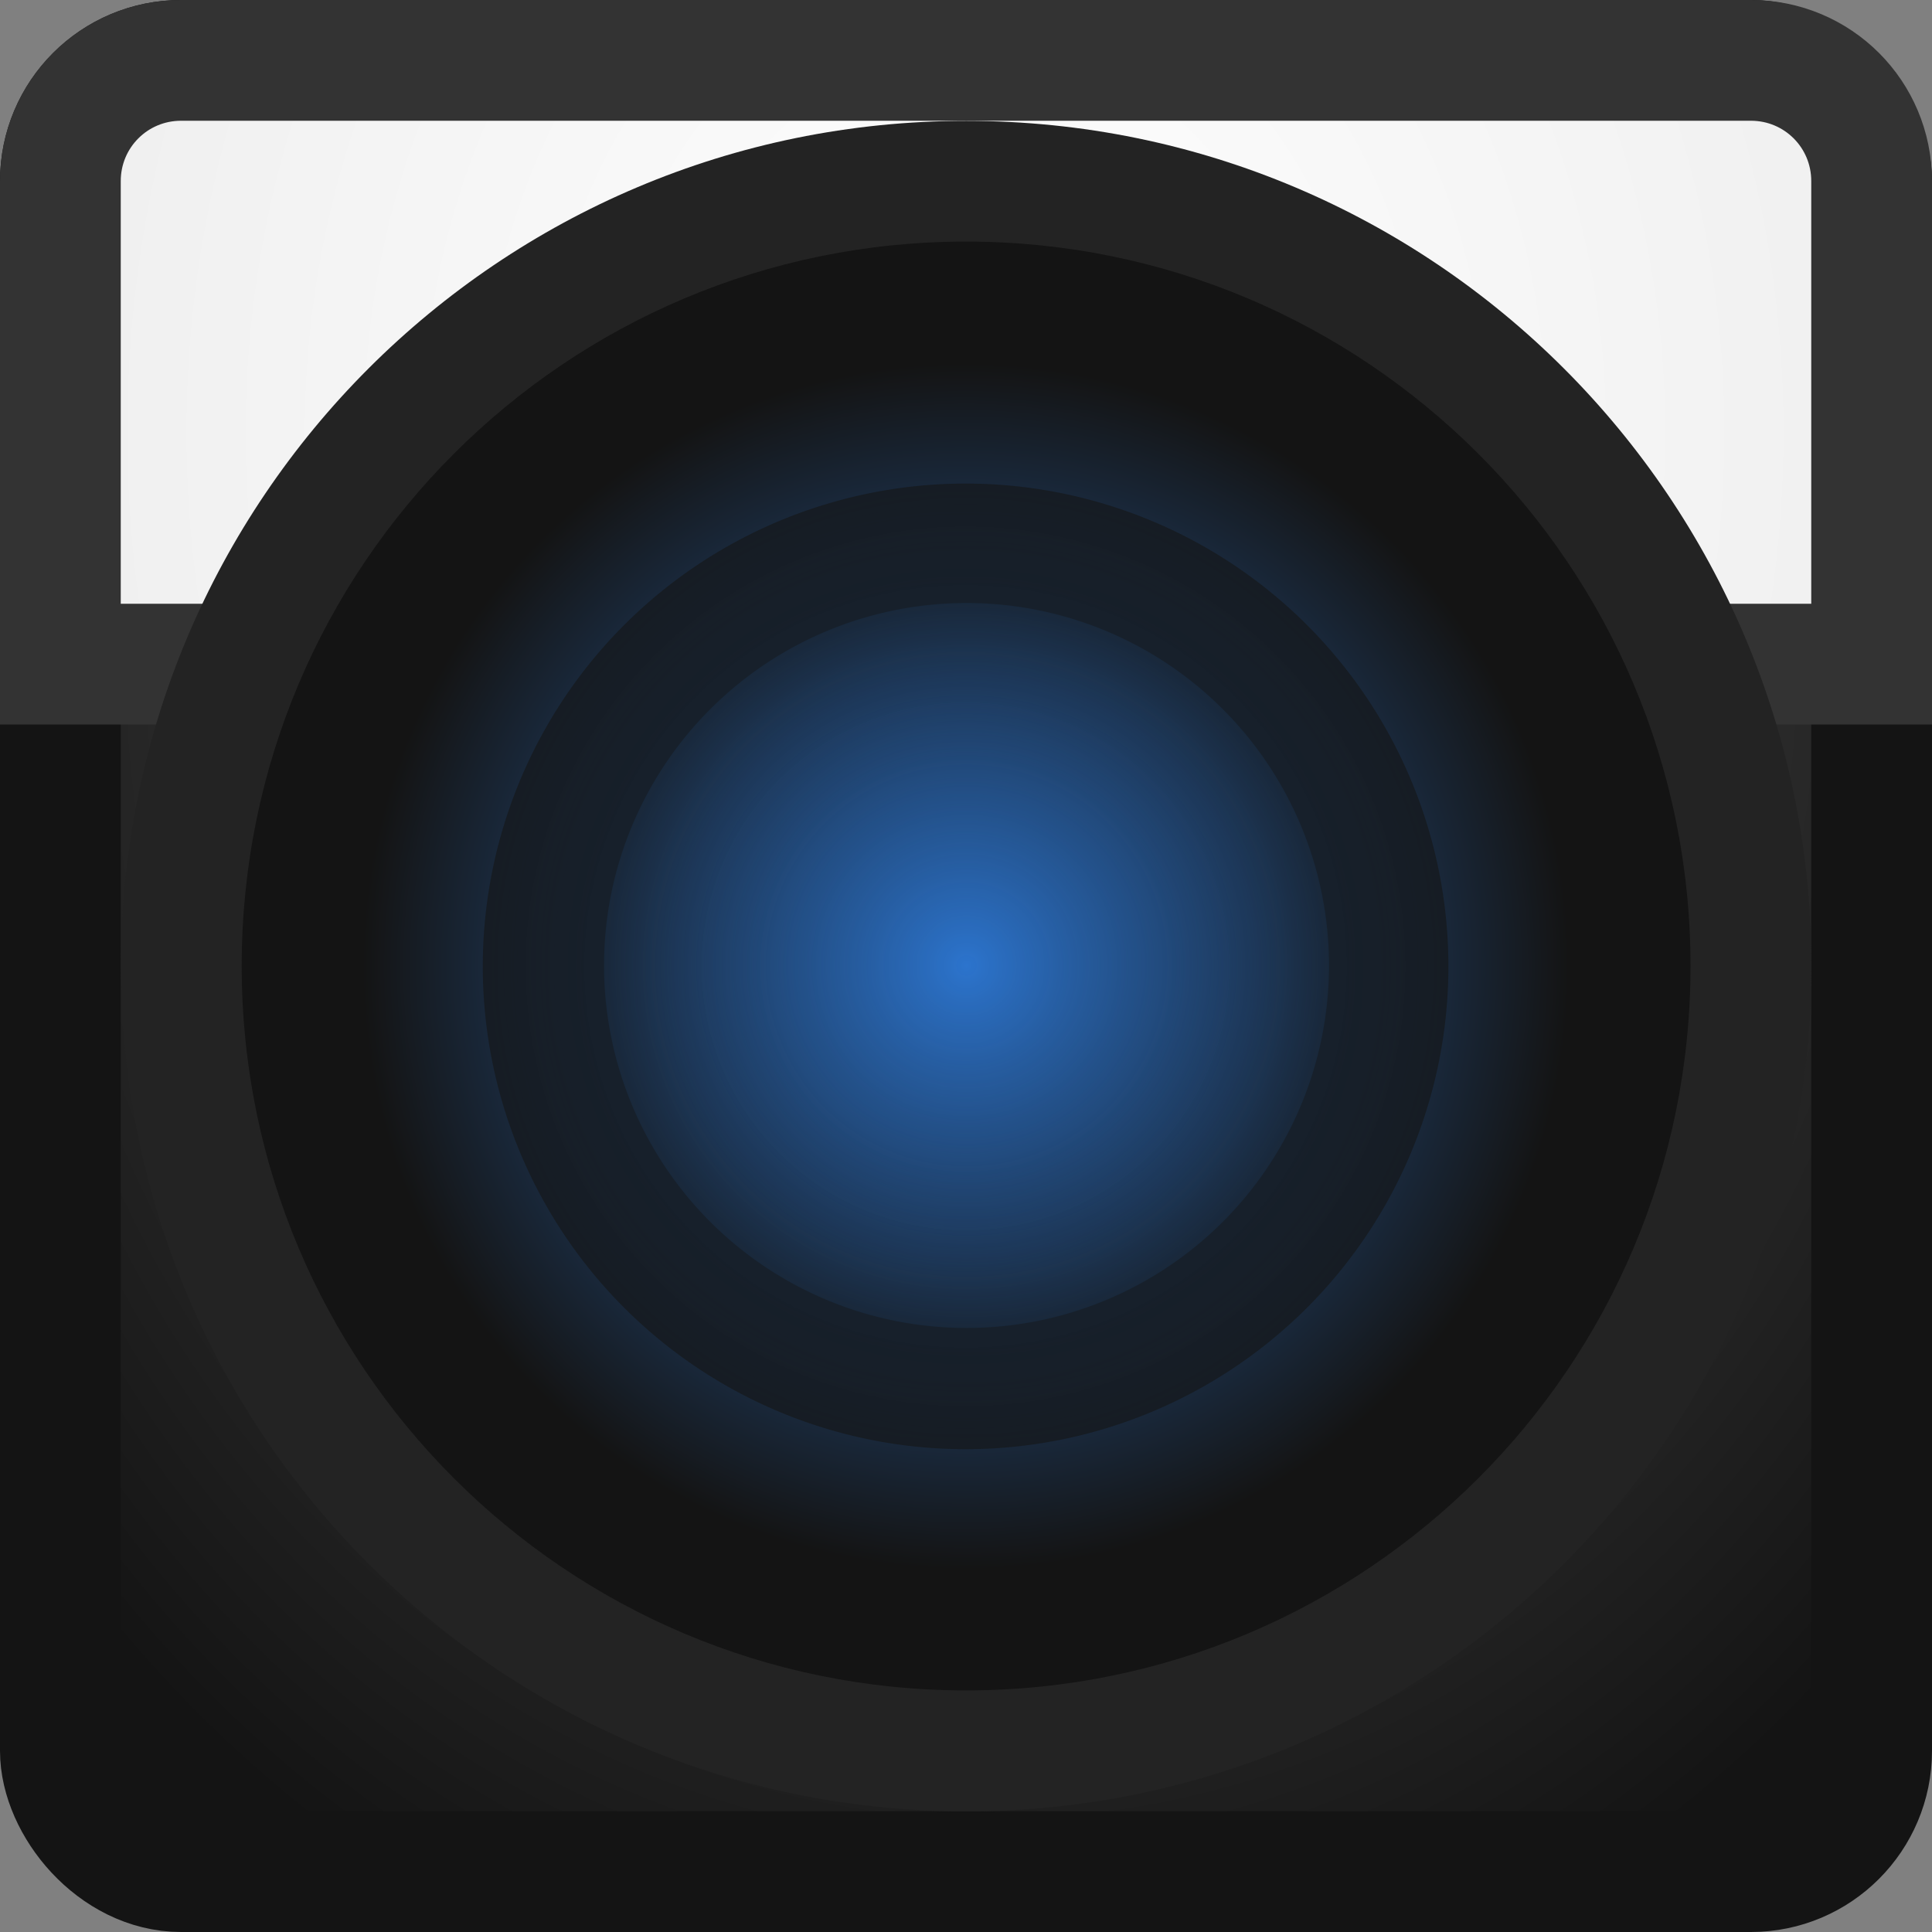 <?xml version="1.0" encoding="UTF-8" standalone="no"?>
<!-- Created with Inkscape (http://www.inkscape.org/) -->

<svg
   xmlns:dc="http://purl.org/dc/elements/1.1/"
   xmlns:cc="http://creativecommons.org/ns#"
   xmlns:rdf="http://www.w3.org/1999/02/22-rdf-syntax-ns#"
   xmlns:svg="http://www.w3.org/2000/svg"
   xmlns="http://www.w3.org/2000/svg"
   xmlns:xlink="http://www.w3.org/1999/xlink"
   xmlns:sodipodi="http://sodipodi.sourceforge.net/DTD/sodipodi-0.dtd"
   xmlns:inkscape="http://www.inkscape.org/namespaces/inkscape"
   width="16"
   height="16"
   id="svg3147"
   version="1.1"
   inkscape:version="0.48.4 r9939"
   sodipodi:docname="gnome-screenshot.svg">
  <rect width="100%" height="100%" fill="#808080" stroke="none"/>
  <defs
     id="defs3149">
    <linearGradient
       id="linearGradient3868">
      <stop
         id="stop3870"
         offset="0"
         style="stop-color:#ffffff;stop-opacity:1;" />
      <stop
         id="stop3872"
         offset="1"
         style="stop-color:#e6e6e6;stop-opacity:1;" />
    </linearGradient>
    <linearGradient
       id="linearGradient3856">
      <stop
         style="stop-color:#141414;stop-opacity:1;"
         offset="0"
         id="stop3858" />
      <stop
         style="stop-color:#141414;stop-opacity:0.588;"
         offset="1"
         id="stop3860" />
    </linearGradient>
    <linearGradient
       id="linearGradient3827">
      <stop
         style="stop-color:#2c74cd;stop-opacity:1;"
         offset="0"
         id="stop3829" />
      <stop
         style="stop-color:#2c74cd;stop-opacity:0.098;"
         offset="1"
         id="stop3831" />
    </linearGradient>
    <linearGradient
       id="linearGradient3805">
      <stop
         id="stop3807"
         offset="0"
         style="stop-color:#2c74cd;stop-opacity:1;" />
      <stop
         id="stop3809"
         offset="1"
         style="stop-color:#141414;stop-opacity:1;" />
    </linearGradient>
    <linearGradient
       id="linearGradient3789">
      <stop
         style="stop-color:#141414;stop-opacity:1;"
         offset="0"
         id="stop3791" />
      <stop
         style="stop-color:#505050;stop-opacity:1;"
         offset="1"
         id="stop3793" />
    </linearGradient>
    <linearGradient
       id="linearGradient3779">
      <stop
         style="stop-color:#646464;stop-opacity:1;"
         offset="0"
         id="stop3781" />
      <stop
         style="stop-color:#969696;stop-opacity:1;"
         offset="1"
         id="stop3783" />
    </linearGradient>
    <linearGradient
       id="linearGradient3771">
      <stop
         style="stop-color:#505050;stop-opacity:1;"
         offset="0"
         id="stop3773" />
      <stop
         style="stop-color:#141414;stop-opacity:1;"
         offset="1"
         id="stop3775" />
    </linearGradient>
    <linearGradient
       id="linearGradient4536">
      <stop
         style="stop-color:#ffffff;stop-opacity:1;"
         offset="0"
         id="stop4538" />
      <stop
         id="stop4546"
         offset="0.092"
         style="stop-color:#ffffff;stop-opacity:0.157;" />
      <stop
         id="stop4544"
         offset="0.936"
         style="stop-color:#ffffff;stop-opacity:0.235;" />
      <stop
         style="stop-color:#ffffff;stop-opacity:0.392;"
         offset="1"
         id="stop4540" />
    </linearGradient>
    <radialGradient
       inkscape:collect="always"
       xlink:href="#linearGradient3688-166-749"
       id="radialGradient3132"
       gradientUnits="userSpaceOnUse"
       gradientTransform="matrix(2.004,0,0,1.4,27.988,-17.4)"
       cx="4.993"
       cy="43.5"
       fx="4.993"
       fy="43.5"
       r="2.5" />
    <linearGradient
       id="linearGradient3688-166-749">
      <stop
         id="stop2883"
         style="stop-color:#181818;stop-opacity:1"
         offset="0" />
      <stop
         id="stop2885"
         style="stop-color:#181818;stop-opacity:0"
         offset="1" />
    </linearGradient>
    <radialGradient
       inkscape:collect="always"
       xlink:href="#linearGradient3688-464-309"
       id="radialGradient3134"
       gradientUnits="userSpaceOnUse"
       gradientTransform="matrix(2.004,0,0,1.4,-20.012,-104.4)"
       cx="4.993"
       cy="43.5"
       fx="4.993"
       fy="43.5"
       r="2.5" />
    <linearGradient
       id="linearGradient3688-464-309">
      <stop
         id="stop2889"
         style="stop-color:#181818;stop-opacity:1"
         offset="0" />
      <stop
         id="stop2891"
         style="stop-color:#181818;stop-opacity:0"
         offset="1" />
    </linearGradient>
    <linearGradient
       inkscape:collect="always"
       xlink:href="#linearGradient3702-501-757"
       id="linearGradient3136"
       gradientUnits="userSpaceOnUse"
       x1="25.058"
       y1="47.028"
       x2="25.058"
       y2="39.999" />
    <linearGradient
       id="linearGradient3702-501-757">
      <stop
         id="stop2895"
         style="stop-color:#181818;stop-opacity:0"
         offset="0" />
      <stop
         id="stop2897"
         style="stop-color:#181818;stop-opacity:1"
         offset="0.5" />
      <stop
         id="stop2899"
         style="stop-color:#181818;stop-opacity:0"
         offset="1" />
    </linearGradient>
    <linearGradient
       inkscape:collect="always"
       xlink:href="#linearGradient4536"
       id="linearGradient4542"
       x1="14.802"
       y1="1010.407"
       x2="14.802"
       y2="1024.172"
       gradientUnits="userSpaceOnUse"
       gradientTransform="translate(-4,27)" />
    <radialGradient
       inkscape:collect="always"
       xlink:href="#linearGradient3771"
       id="radialGradient3777"
       cx="9.288"
       cy="1040.093"
       fx="9.288"
       fy="1040.093"
       r="8"
       gradientUnits="userSpaceOnUse"
       gradientTransform="matrix(-8.0329964e-6,1.469,-1.268,-6.9347674e-6,1327.053,1028.094)" />
    <linearGradient
       inkscape:collect="always"
       xlink:href="#linearGradient3789"
       id="linearGradient3799"
       gradientUnits="userSpaceOnUse"
       x1="8.556"
       y1="4.044"
       x2="8.556"
       y2="12.932" />
    <radialGradient
       inkscape:collect="always"
       xlink:href="#linearGradient3805"
       id="radialGradient3811"
       cx="8.536"
       cy="8.432"
       fx="8.536"
       fy="8.432"
       r="4.408"
       gradientUnits="userSpaceOnUse" />
    <radialGradient
       inkscape:collect="always"
       xlink:href="#linearGradient3827"
       id="radialGradient3825"
       gradientUnits="userSpaceOnUse"
       cx="8.536"
       cy="8.432"
       fx="8.536"
       fy="8.432"
       r="4.408" />
    <radialGradient
       inkscape:collect="always"
       xlink:href="#linearGradient3856"
       id="radialGradient3862"
       cx="8.536"
       cy="8.432"
       fx="8.536"
       fy="8.432"
       r="4.408"
       gradientUnits="userSpaceOnUse" />
    <radialGradient
       inkscape:collect="always"
       xlink:href="#linearGradient3868"
       id="radialGradient3874"
       gradientUnits="userSpaceOnUse"
       gradientTransform="matrix(6.1455993e-6,1.835,-1.529,5.1211309e-6,1598.207,1024.685)"
       cx="8.306"
       cy="1039.928"
       fx="8.306"
       fy="1039.928"
       r="8" />
    <radialGradient
       inkscape:collect="always"
       xlink:href="#linearGradient3868"
       id="radialGradient3878"
       gradientUnits="userSpaceOnUse"
       gradientTransform="matrix(6.1455993e-6,1.835,-1.529,5.1211309e-6,1598.207,1034.685)"
       cx="8.306"
       cy="1039.928"
       fx="8.306"
       fy="1039.928"
       r="8" />
    <linearGradient
       inkscape:collect="always"
       xlink:href="#linearGradient4536"
       id="linearGradient3884"
       gradientUnits="userSpaceOnUse"
       gradientTransform="translate(-4,37)"
       x1="14.802"
       y1="1010.407"
       x2="14.802"
       y2="1024.172" />
  </defs>
  <sodipodi:namedview
     id="base"
     pagecolor="#ffffff"
     bordercolor="#666666"
     borderopacity="1.0"
     inkscape:pageopacity="0.0"
     inkscape:pageshadow="2"
     inkscape:zoom="9.8111066"
     inkscape:cx="1.2467796"
     inkscape:cy="3.2128883"
     inkscape:document-units="px"
     inkscape:current-layer="layer1"
     showgrid="false"
     inkscape:window-width="1280"
     inkscape:window-height="747"
     inkscape:window-x="0"
     inkscape:window-y="26"
     inkscape:window-maximized="1" />
  <g
     inkscape:label="Livello 1"
     inkscape:groupmode="layer"
     id="layer1"
     transform="translate(0,-1036.362)">
    <rect
       style="fill:url(#radialGradient3777);fill-opacity:1;stroke:#141414;stroke-opacity:1"
       id="rect3163"
       width="15"
       height="15"
       x="0.5"
       y="1036.862"
       rx="1"
       ry="1" />
    <rect
       style="opacity:0.5;fill:none;stroke:url(#linearGradient4542);stroke-opacity:1"
       id="rect4534"
       width="13"
       height="3"
       x="1.5"
       y="1037.862"
       rx="0.1"
       ry="0.1" />
    <path
       style="fill:url(#radialGradient3874);fill-opacity:1;stroke:#333333;stroke-opacity:1"
       d="m 1.5,1036.862 13,0 c 0.554,0 1,0.446 1,1 l 0,4 -15,0 0,-4 c 0,-0.554 0.446,-1 1,-1 z"
       id="rect3866"
       inkscape:connector-curvature="0"
       sodipodi:nodetypes="sssccss" />
    <path
       transform="matrix(1.588,0,0,1.588,-5.555,1030.973)"
       d="m 12.945,8.432 c 0,2.435 -1.974,4.408 -4.408,4.408 -2.435,0 -4.408,-1.974 -4.408,-4.408 0,-2.435 1.974,-4.408 4.408,-4.408 2.435,0 4.408,1.974 4.408,4.408 z"
       sodipodi:ry="4.4082694"
       sodipodi:rx="4.4082694"
       sodipodi:cy="8.4320459"
       sodipodi:cx="8.5362444"
       id="path3864"
       style="fill:#232323;fill-opacity:1;stroke:none"
       sodipodi:type="arc" />
    <path
       sodipodi:type="arc"
       style="fill:#141414;fill-opacity:1;stroke:none"
       id="path3787"
       sodipodi:cx="8.5362444"
       sodipodi:cy="8.4320459"
       sodipodi:rx="4.4082694"
       sodipodi:ry="4.4082694"
       d="m 12.945,8.432 c 0,2.435 -1.974,4.408 -4.408,4.408 -2.435,0 -4.408,-1.974 -4.408,-4.408 0,-2.435 1.974,-4.408 4.408,-4.408 2.435,0 4.408,1.974 4.408,4.408 z"
       transform="matrix(1.361,0,0,1.361,-3.618,1032.886)" />
    <path
       sodipodi:type="arc"
       style="fill:url(#radialGradient3811);fill-opacity:1;stroke:none"
       id="path3801"
       sodipodi:cx="8.5362444"
       sodipodi:cy="8.4320459"
       sodipodi:rx="4.4082694"
       sodipodi:ry="4.4082694"
       d="m 12.945,8.432 a 4.408,4.408 0 1 1 -8.817,0 4.408,4.408 0 1 1 8.817,0 z"
       transform="matrix(1.134,0,0,-1.134,-1.682,1053.926)" />
    <path
       sodipodi:type="arc"
       style="fill:url(#radialGradient3862);fill-opacity:1;stroke:none"
       id="path3852"
       sodipodi:cx="8.5362444"
       sodipodi:cy="8.4320459"
       sodipodi:rx="4.4082694"
       sodipodi:ry="4.4082694"
       d="m 12.945,8.432 a 4.408,4.408 0 1 1 -8.817,0 4.408,4.408 0 1 1 8.817,0 z"
       transform="matrix(0.907,0,0,-0.907,0.254,1052.013)" />
    <path
       transform="matrix(0.681,0,0,-0.681,2.191,1050.1)"
       d="m 12.945,8.432 a 4.408,4.408 0 1 1 -8.817,0 4.408,4.408 0 1 1 8.817,0 z"
       sodipodi:ry="4.4082694"
       sodipodi:rx="4.4082694"
       sodipodi:cy="8.4320459"
       sodipodi:cx="8.5362444"
       id="path3823"
       style="fill:url(#radialGradient3825);fill-opacity:1;stroke:none"
       sodipodi:type="arc" />
  </g>
</svg>

